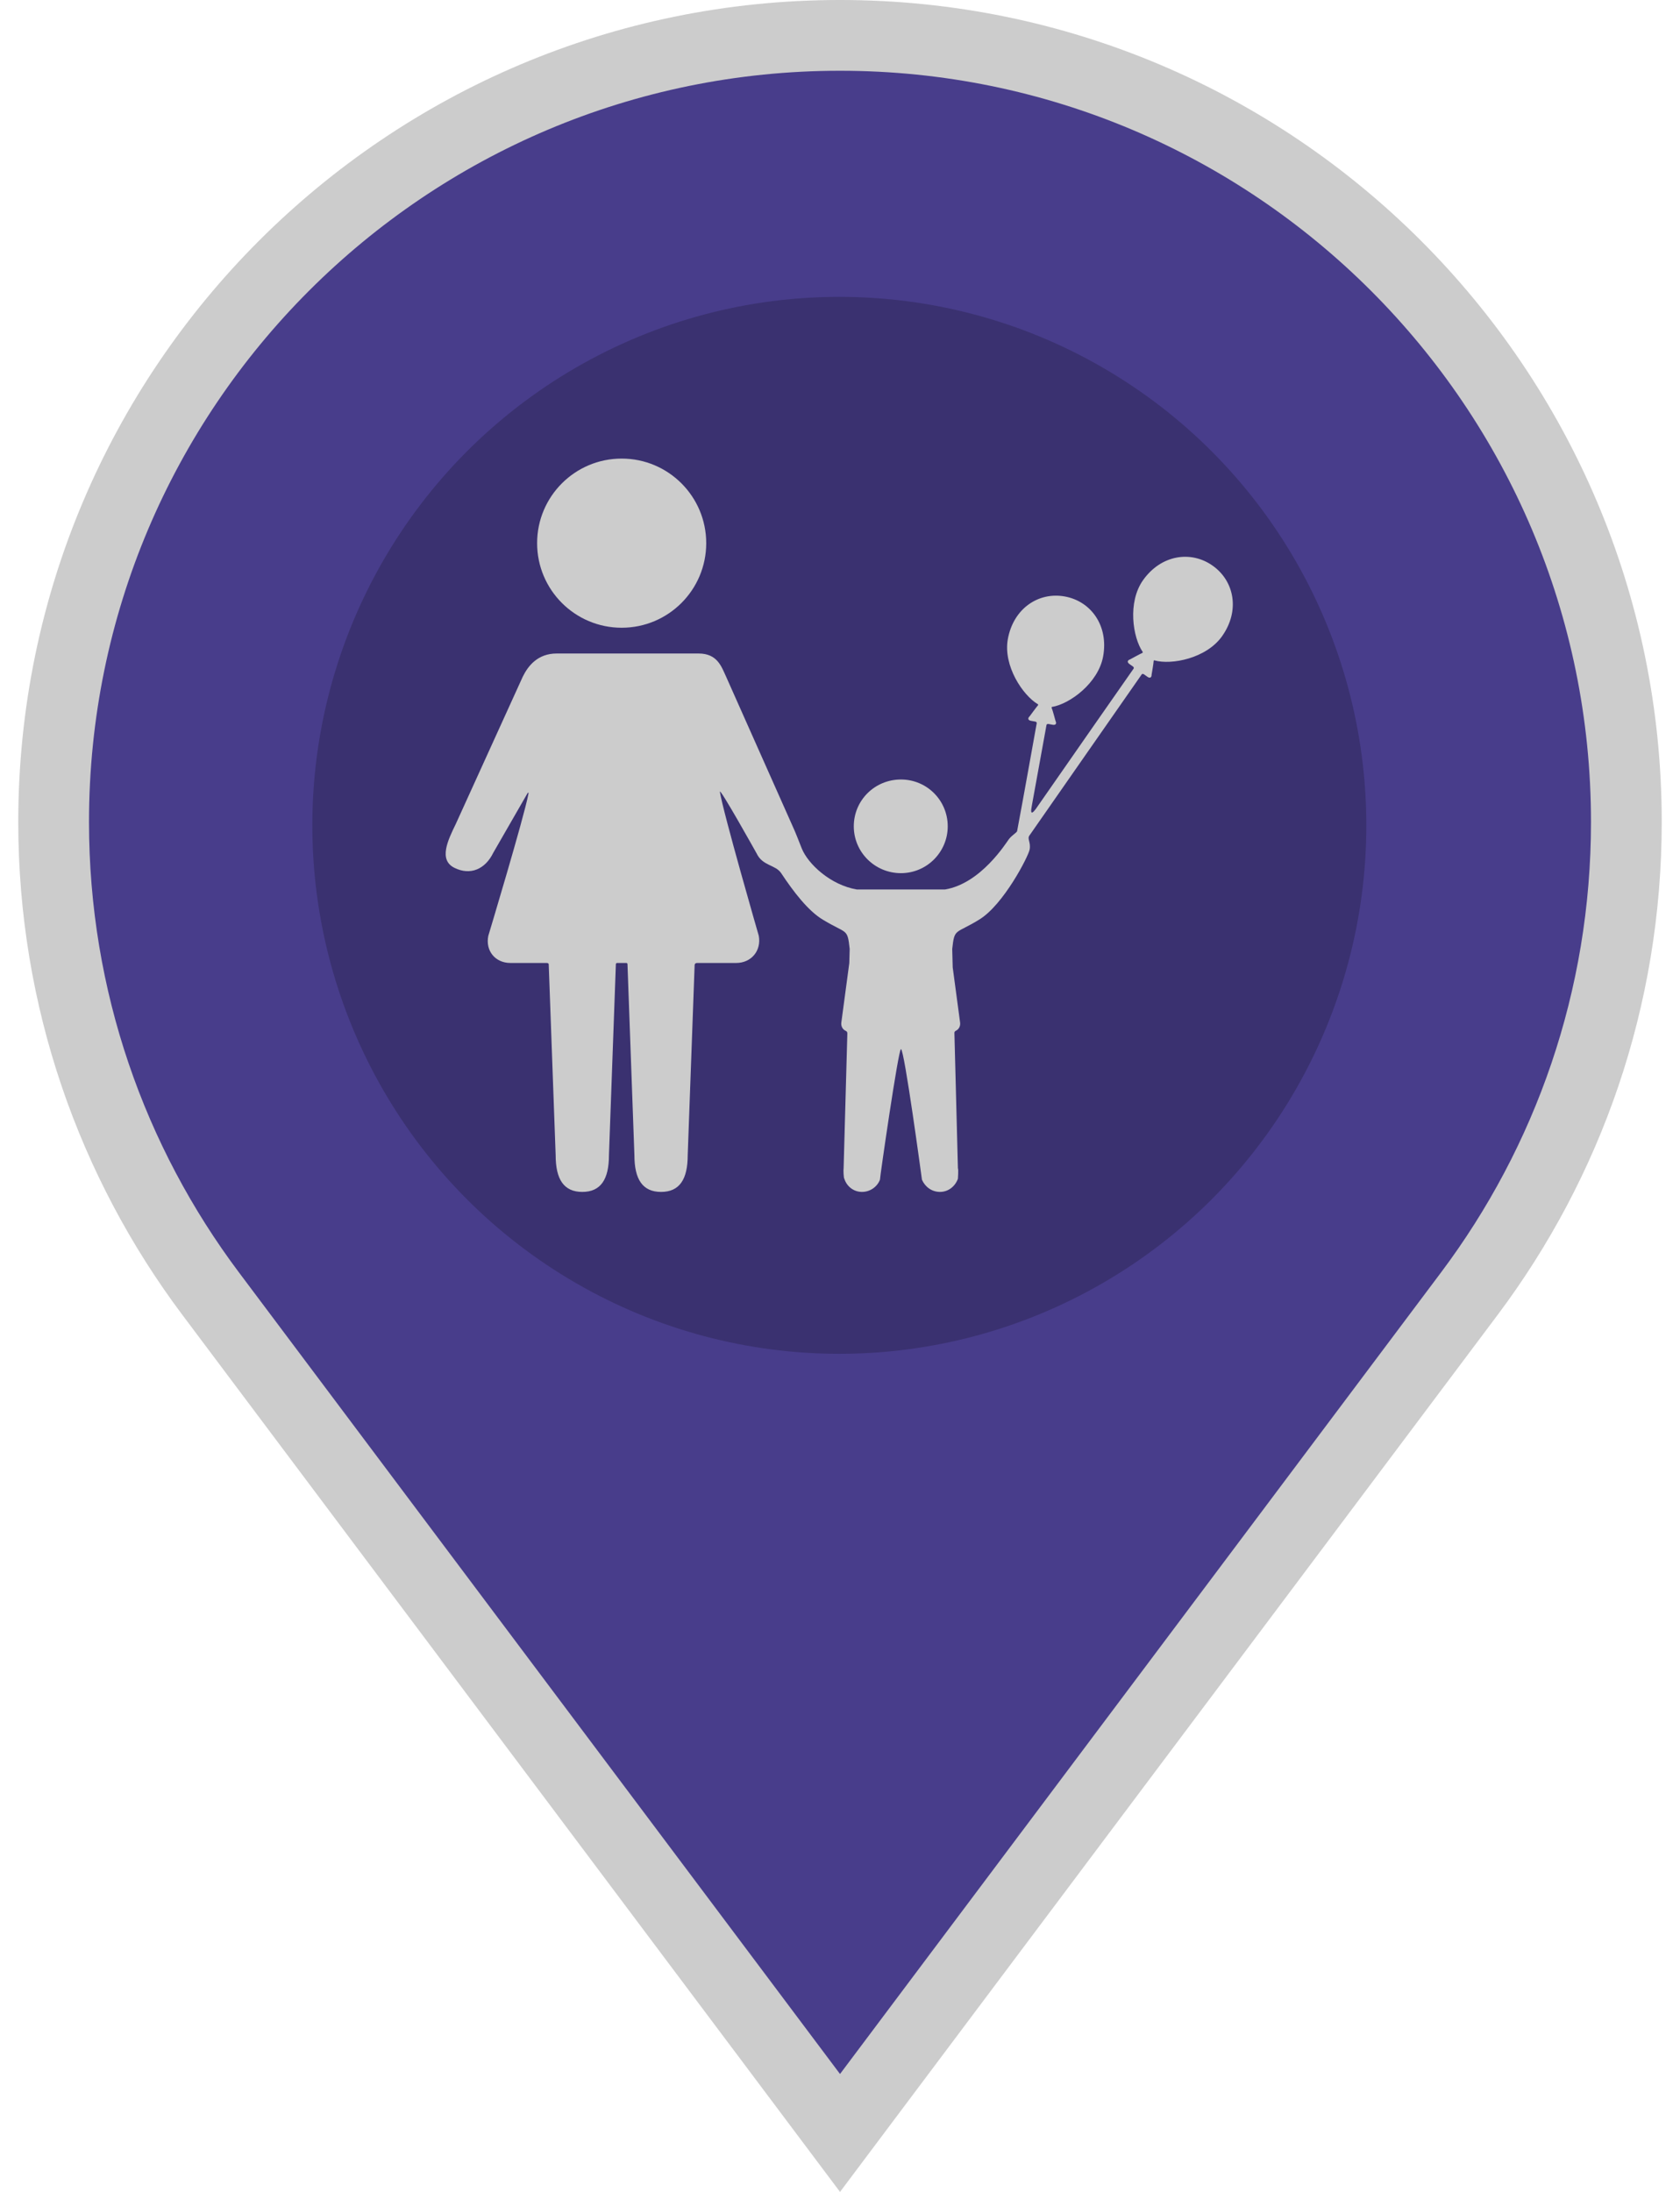 <svg width="46" height="60" version="1.1" viewBox="0 0 218.77 507.04" xmlns="http://www.w3.org/2000/svg">
 <g transform="translate(-133.22 8.183)" stroke="#fff" stroke-width="16.368" fill="#483d8b">
  <path d="m242.61 0c-100.48 0-181.96 81.473-181.96 181.96 0 40.928 13.504 78.659 36.31 109.08l145.65 194.18 145.64-194.18c22.808-30.416 36.31-68.146 36.31-109.08 0-100.48-81.473-181.96-181.96-181.96z" stroke="#cccccc" stroke-width="16.368" fill="#483d8b"/>
 </g>
 <ellipse cx="109.23" cy="190.92" rx="121.94" ry="122.25" fill="#3a3170" stroke-width="1.618"/>
 <g transform="matrix(.492 0 0 .492 18.141 99.833)" fill="#cccccc">
  <g id="Layer_5_30_" fill="#cccccc">
   <path d="m360.73 63.061c-10.261-7.277-24.294-5.117-32.746 6.797-7.392 10.418-4.82 26.938-0.194 33.713 0 0 0.265 0.34-0.225 0.543-0.821 0.34-5.695 3-5.695 3-1.286 0.4-1.438 1.365-0.341 2.145l1.753 1.244s0.607 0.455 0.241 0.971c-3.557 5.015-33.042 47.366-46.065 66.077-2.671 3.489-2.157 0.394-1.806-1.543 2.746-15.103 6.124-33.683 6.914-38.03 0.114-0.623 0.974-0.488 0.974-0.488l2.004 0.365c1.325 0.24 1.908-0.543 1.296-1.742 0 0-1.44-5.307-1.798-6.098-0.237-0.523 0.124-0.553 0.124-0.553 8.254-1.334 21.751-11.148 24.044-23.764 2.614-14.371-5.652-25.918-18.028-28.168s-24.177 5.648-26.79 20.02c-2.285 12.568 7.038 26.445 14.098 30.625 0 0 0.384 0.197 0.025 0.588-0.6 0.654-3.889 5.129-3.889 5.129-0.996 0.906-0.726 1.846 0.599 2.086l2.115 0.385s0.743 0.156 0.629 0.779c-1.039 5.716-6.441 36.053-9.217 50.701-0.132 0.697-2.424 1.906-3.874 3.805-1.304 1.707-13.083 20.799-29.994 23.639h-41.525c-12.31-2.069-22.932-11.926-25.906-19.329-1.314-3.273-2.759-7.185-4.471-10.864l-31.125-69.93c-2.152-4.625-4.055-10.82-12.896-10.82h-66.77c-8.817 0-13.418 5.744-15.94 10.92l-31.497 69.238c-3.721 7.635-8.194 16.861-0.641 20.607 7.558 3.744 14.535 0.592 18.258-7.047l15.937-27.691s0.913-1.625 0.571 0.174c-2.127 11.199-18.829 66.553-18.829 66.553-1.429 7.01 3.255 12.748 10.411 12.748h17.017c1.218 0 1.001 0.916 1.001 0.916l3.249 89.436c0 11.342 3.815 17.289 12.533 17.289 8.714 0 12.533-5.947 12.533-17.289l3.249-89.705s-0.036-0.672 0.675-0.646c0.917 0.029 3.238 4e-3 4.277 4e-3 0.594 0 0.52 0.715 0.52 0.715l3.249 89.633c0 11.342 3.819 17.289 12.537 17.289 8.714 0 12.533-5.947 12.533-17.289l3.249-89.254s-0.104-1.098 1.204-1.098h18.306c7.155 0 11.953-5.76 10.662-12.797 0 0-16.717-57.797-18.285-67.643-0.449-2.822 17.236 28.859 17.236 28.859 2.815 6.051 8.903 5.321 11.582 9.357 5.804 8.74 12.652 17.732 19.655 21.904 11.31 6.857 11.488 3.787 12.565 13.717l-0.184 6.66-3.743 27.945c-0.225 1.678 0.564 3.135 1.894 3.838 0.296 0.156 0.942 0.336 0.935 1.314l-1.753 63.357c-0.159 0.596 0 4.783 0.339 4.943 1.098 3.512 4.288 6.184 8.296 6.184 3.831 0 7.179-2.395 8.458-5.742-0.18-0.121 8.649-61.398 9.872-61.398 1.604 0 9.872 61.398 9.872 61.398 1.437 3.348 4.627 5.742 8.458 5.742 4.028 0 7.178-2.672 8.456-6.184 0-0.16 0.319-4.348 0-4.943l-1.646-63.49c-0.081-0.912 0.668-1.119 0.97-1.303 1.211-0.736 1.916-2.125 1.703-3.717l-3.476-25.943-0.225-8.662c1.078-9.93 1.396-6.859 12.566-13.717 11.509-6.865 23.296-29.894 23.842-33.027 0.614-3.525-1.25-4.938-0.098-6.583 8.378-11.958 48.787-70.094 52.792-75.737 0.366-0.518 1.089-0.031 1.089-0.031l1.661 1.18c1.098 0.779 1.958 0.316 1.911-1.031 0 0 0.942-5.416 0.953-6.285 7e-3 -0.574 0.346-0.447 0.346-0.447 8.042 2.285 24.425-0.891 31.843-11.35 8.45-11.916 5.851-25.877-4.409-33.154z" fill="#cccccc"/>
   <circle cx="82.775" cy="52.467" r="39.764"></circle>
   <path d="m214.12 207.62c12.145 0 21.999-9.895 21.999-22.016 0-12.246-9.854-22.021-21.999-22.021-12.306 0-22.179 9.775-22.179 22.021 1e-3 12.122 9.873 22.016 22.179 22.016z" fill="#cccccc"/>
  </g>
 </g>
</svg>
